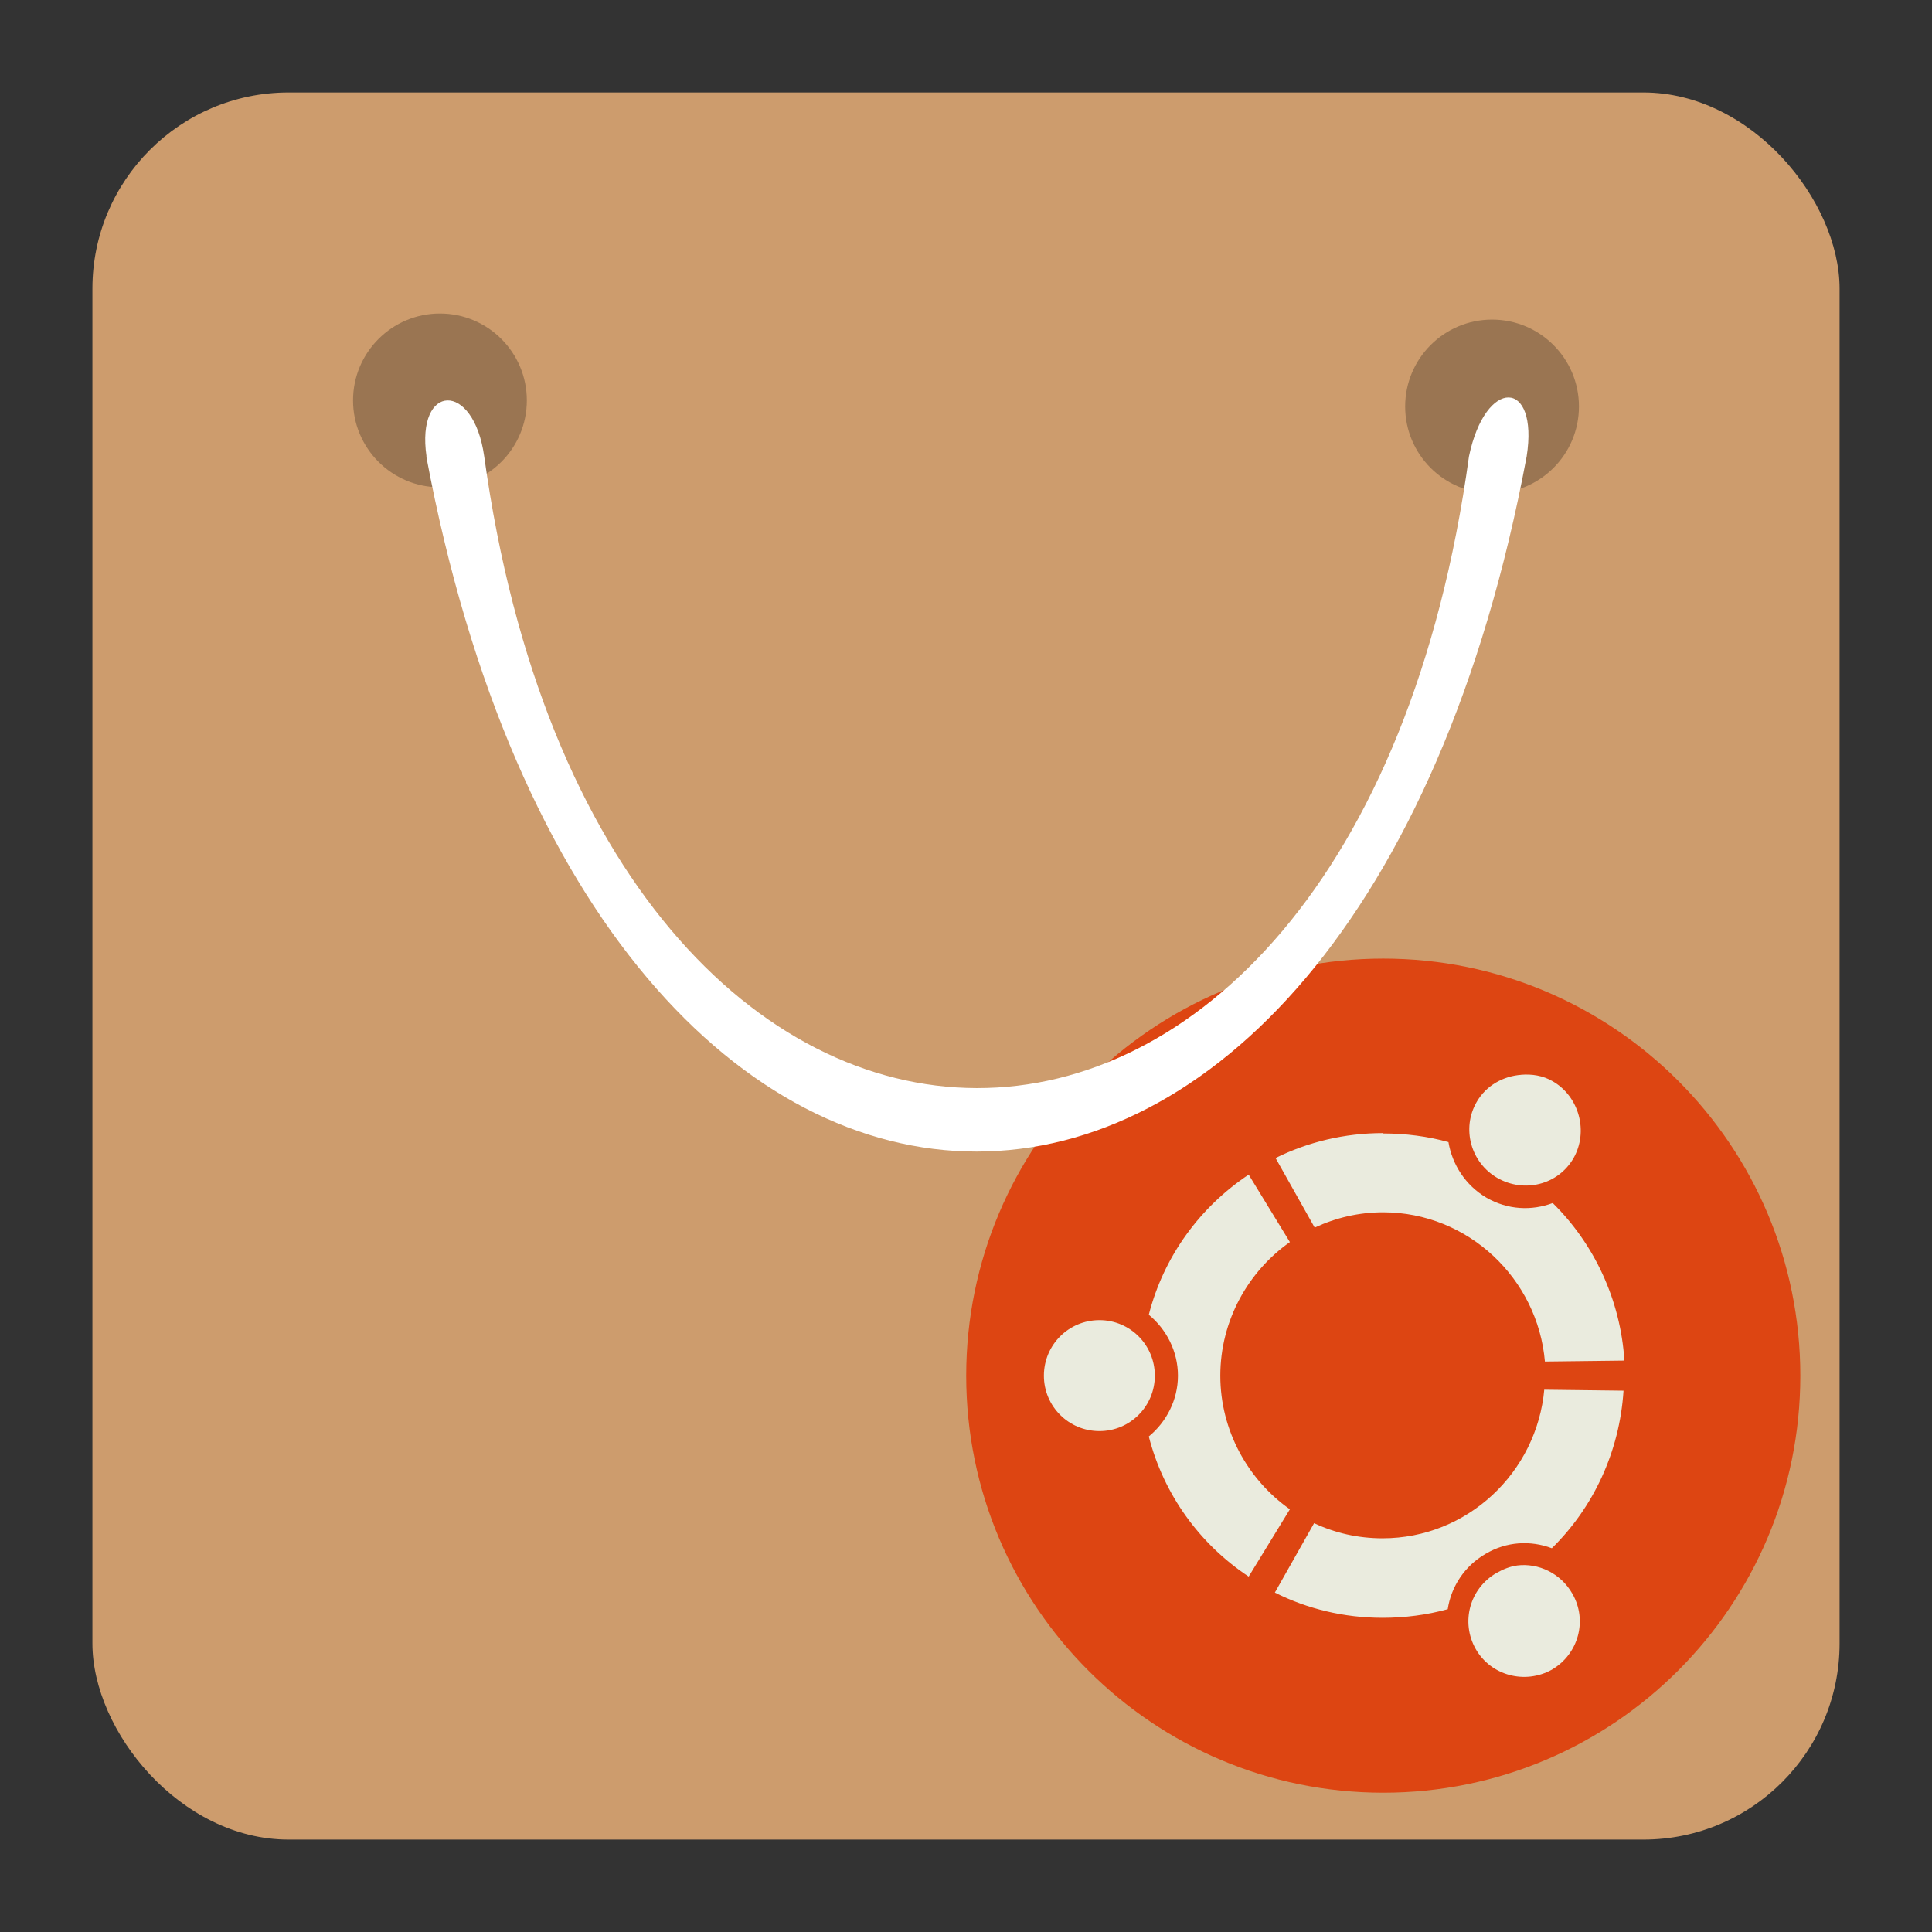 <?xml version="1.0" encoding="UTF-8" standalone="no"?>
<!-- Created with Inkscape (http://www.inkscape.org/) -->

<svg
   xmlns:dc="http://purl.org/dc/elements/1.1/"
   xmlns:cc="http://creativecommons.org/ns#"
   xmlns:rdf="http://www.w3.org/1999/02/22-rdf-syntax-ns#"
   xmlns:svg="http://www.w3.org/2000/svg"
   xmlns="http://www.w3.org/2000/svg"
   xmlns:sodipodi="http://sodipodi.sourceforge.net/DTD/sodipodi-0.dtd"
   xmlns:inkscape="http://www.inkscape.org/namespaces/inkscape"
   width="512"
   height="512"
   viewBox="0 0 512 512"
   id="svg2"
   version="1.1"
   inkscape:version="0.91 r"
   sodipodi:docname="softwarecenter.svg">
  <rect x="0" y="0" width="512" height="512" fill="#333333" stroke="none"/>
  <defs
     id="defs4">
    <linearGradient
       id="linearGradient3764"
       x1="1"
       x2="47"
       gradientUnits="userSpaceOnUse"
       gradientTransform="translate(-48,0.002)">
      <stop
         stop-color="#e2e3d5"
         stop-opacity="1"
         id="stop7" />
      <stop
         offset="1"
         stop-color="#eaebe1"
         stop-opacity="1"
         id="stop9" />
    </linearGradient>
  </defs>
  <sodipodi:namedview
     id="base"
     pagecolor="#ffffff"
     bordercolor="#666666"
     borderopacity="1.0"
     inkscape:pageopacity="0.0"
     inkscape:pageshadow="2"
     inkscape:zoom="0.4609375"
     inkscape:cx="-311.16298"
     inkscape:cy="199.27857"
     inkscape:document-units="px"
     inkscape:current-layer="layer1"
     showgrid="false"
     units="px"
     inkscape:showpageshadow="false"
     borderlayer="true"
     inkscape:window-width="1366"
     inkscape:window-height="713"
     inkscape:window-x="0"
     inkscape:window-y="0"
     inkscape:window-maximized="1"
     showguides="false">
    <inkscape:grid
       type="xygrid"
       id="grid4136" />
    <sodipodi:guide
       position="5,59"
       orientation="54,0"
       id="guide4142" />
    <sodipodi:guide
       position="5,5"
       orientation="0,54"
       id="guide4144" />
    <sodipodi:guide
       position="59,5"
       orientation="-54,0"
       id="guide4146" />
    <sodipodi:guide
       position="59,59"
       orientation="0,-54"
       id="guide4148" />
    <sodipodi:guide
       position="0,64"
       orientation="64,0"
       id="guide4150" />
    <sodipodi:guide
       position="0,6.875e-05"
       orientation="0,64"
       id="guide4152" />
    <sodipodi:guide
       position="64,6.875e-05"
       orientation="-64,0"
       id="guide4154" />
    <sodipodi:guide
       position="64,64"
       orientation="0,-64"
       id="guide4156" />
    <sodipodi:guide
       position="13,51"
       orientation="38,0"
       id="guide4155" />
    <sodipodi:guide
       position="13,13"
       orientation="0,38"
       id="guide4157" />
    <sodipodi:guide
       position="51,13"
       orientation="-38,0"
       id="guide4159" />
    <sodipodi:guide
       position="51,51"
       orientation="0,-38"
       id="guide4161" />
    <sodipodi:guide
       position="741.769,778.529"
       orientation="16.681,0"
       id="guide4251" />
    <sodipodi:guide
       position="741.769,761.848"
       orientation="0,150.619"
       id="guide4253" />
    <sodipodi:guide
       position="892.388,761.848"
       orientation="-16.681,0"
       id="guide4255" />
    <sodipodi:guide
       position="892.388,778.529"
       orientation="0,-150.619"
       id="guide4257" />
    <sodipodi:guide
       position="744.536,778.022"
       orientation="14.34,-15.115"
       id="guide4259" />
    <sodipodi:guide
       position="729.42,763.682"
       orientation="75.992,0"
       id="guide4261" />
    <sodipodi:guide
       position="729.42,687.69"
       orientation="0,174.748"
       id="guide4263" />
    <sodipodi:guide
       position="904.168,687.69"
       orientation="-74.985,0"
       id="guide4265" />
    <sodipodi:guide
       position="904.168,762.675"
       orientation="-15.347,-14.343"
       id="guide4267" />
    <sodipodi:guide
       position="889.826,778.022"
       orientation="0,-1.371"
       id="guide4269" />
    <sodipodi:guide
       position="888.455,778.022"
       orientation="13.906,0"
       id="guide4271" />
    <sodipodi:guide
       position="888.455,764.117"
       orientation="0,0.047"
       id="guide4273" />
    <sodipodi:guide
       position="888.502,764.117"
       orientation="65.235,0"
       id="guide4275" />
    <sodipodi:guide
       position="888.502,698.882"
       orientation="0,-143.415"
       id="guide4277" />
    <sodipodi:guide
       position="745.087,698.882"
       orientation="-65.052,0"
       id="guide4279" />
    <sodipodi:guide
       position="745.087,763.933"
       orientation="0,-0.512"
       id="guide4281" />
    <sodipodi:guide
       position="744.575,763.933"
       orientation="-14.089,0"
       id="guide4283" />
    <sodipodi:guide
       position="744.575,778.022"
       orientation="0,-0.039"
       id="guide4285" />
    <sodipodi:guide
       position="744.536,778.022"
       orientation="0,3.8874804e-05"
       id="guide4287" />
    <sodipodi:guide
       position="741.728,778.511"
       orientation="15.877,-19.822"
       id="guide4289" />
    <sodipodi:guide
       position="721.906,762.634"
       orientation="37.002,0"
       id="guide4291" />
    <sodipodi:guide
       position="721.906,725.632"
       orientation="0,-125.07"
       id="guide4293" />
    <sodipodi:guide
       position="591.214,720.107"
       orientation="306.734,0"
       id="guide4295" />
    <sodipodi:guide
       position="598.529,407.511"
       orientation="0,437.152"
       id="guide4297" />
    <sodipodi:guide
       position="1043.425,416.054"
       orientation="-301.371,0"
       id="guide4299" />
    <sodipodi:guide
       position="1037.374,725.632"
       orientation="0,-124.537"
       id="guide4301" />
    <sodipodi:guide
       position="912.837,725.632"
       orientation="-36.035,0"
       id="guide4303" />
    <sodipodi:guide
       position="912.837,761.667"
       orientation="-16.844,-20.449"
       id="guide4305" />
    <sodipodi:guide
       position="892.388,778.511"
       orientation="52.879,0.049"
       id="guide4307" />
    <sodipodi:guide
       position="892.437,725.632"
       orientation="0,-150.824"
       id="guide4309" />
    <sodipodi:guide
       position="741.613,725.632"
       orientation="-52.879,0.115"
       id="guide4311" />
    <sodipodi:guide
       position="741.728,778.511"
       orientation="1.1368684e-13,3e-05"
       id="guide4313" />
    <sodipodi:guide
       position="591.214,513.011"
       orientation="99.639,0"
       id="guide4315" />
    <sodipodi:guide
       position="598.605,407.507"
       orientation="0,437"
       id="guide4317" />
    <sodipodi:guide
       position="1043.425,416.054"
       orientation="-96.957,0"
       id="guide4319" />
    <sodipodi:guide
       position="1043.425,513.011"
       orientation="0,-452.211"
       id="guide4321" />
    <sodipodi:guide
       position="591.214,513.011"
       orientation="0,0"
       id="guide4323" />
    <sodipodi:guide
       position="1035.605,417.507"
       orientation="0,-437"
       id="guide4325" />
    <sodipodi:guide
       position="591.214,423.372"
       orientation="10,0"
       id="guide4327" />
    <sodipodi:guide
       position="598.605,407.507"
       orientation="0,437"
       id="guide4329" />
    <sodipodi:guide
       position="1043.425,416.054"
       orientation="-10,0"
       id="guide4331" />
    <sodipodi:guide
       position="1043.425,426.054"
       orientation="0,0"
       id="guide4333" />
    <sodipodi:guide
       position="819.184,380.788"
       orientation="-254.427,0"
       id="guide4335" />
    <sodipodi:guide
       position="819.184,635.215"
       orientation="0,254.427"
       id="guide4337" />
    <sodipodi:guide
       position="1073.611,635.215"
       orientation="254.427,0"
       id="guide4339" />
    <sodipodi:guide
       position="1073.611,380.788"
       orientation="0,-254.427"
       id="guide4341" />
    <sodipodi:guide
       position="831.581,393.185"
       orientation="-229.633,0"
       id="guide4343" />
    <sodipodi:guide
       position="831.581,622.818"
       orientation="0,229.633"
       id="guide4345" />
    <sodipodi:guide
       position="1061.214,622.818"
       orientation="229.633,0"
       id="guide4347" />
    <sodipodi:guide
       position="1061.214,393.185"
       orientation="0,-229.633"
       id="guide4349" />
    <sodipodi:guide
       position="964.459,565.379"
       orientation="0.13,-25.467"
       id="guide4351" />
    <sodipodi:guide
       position="938.992,565.249"
       orientation="83.516,0.705"
       id="guide4353" />
    <sodipodi:guide
       position="939.697,481.733"
       orientation="-18.499,-21.092"
       id="guide4355" />
    <sodipodi:guide
       position="918.606,500.232"
       orientation="13.701,-15.266"
       id="guide4357" />
    <sodipodi:guide
       position="903.34,486.531"
       orientation="29.991,34.195"
       id="guide4359" />
    <sodipodi:guide
       position="937.535,456.541"
       orientation="0,-35.354"
       id="guide4361" />
    <sodipodi:guide
       position="902.182,456.541"
       orientation="17.917,0"
       id="guide4363" />
    <sodipodi:guide
       position="902.182,438.624"
       orientation="0,100.432"
       id="guide4365" />
    <sodipodi:guide
       position="1002.613,438.624"
       orientation="-17.917,0"
       id="guide4367" />
    <sodipodi:guide
       position="1002.613,456.541"
       orientation="0,-35.133"
       id="guide4369" />
    <sodipodi:guide
       position="967.481,456.541"
       orientation="-30.491,33.977"
       id="guide4371" />
    <sodipodi:guide
       position="1001.457,487.032"
       orientation="-13.543,-15.443"
       id="guide4373" />
    <sodipodi:guide
       position="986.014,500.575"
       orientation="18.712,-20.852"
       id="guide4375" />
    <sodipodi:guide
       position="965.162,481.863"
       orientation="-83.516,-0.703"
       id="guide4377" />
    <sodipodi:guide
       position="964.459,565.379"
       orientation="0,-1.1368684e-13"
       id="guide4379" />
    <sodipodi:guide
       position="958.459,571.379"
       orientation="0.13,-25.467"
       id="guide4381" />
    <sodipodi:guide
       position="932.992,571.249"
       orientation="83.516,0.705"
       id="guide4383" />
    <sodipodi:guide
       position="933.697,487.733"
       orientation="-18.499,-21.092"
       id="guide4385" />
    <sodipodi:guide
       position="912.606,506.232"
       orientation="13.701,-15.266"
       id="guide4387" />
    <sodipodi:guide
       position="897.34,492.531"
       orientation="29.991,34.195"
       id="guide4389" />
    <sodipodi:guide
       position="931.535,462.541"
       orientation="0,-35.354"
       id="guide4391" />
    <sodipodi:guide
       position="896.182,462.541"
       orientation="17.917,0"
       id="guide4393" />
    <sodipodi:guide
       position="896.182,444.624"
       orientation="0,100.432"
       id="guide4395" />
    <sodipodi:guide
       position="996.613,444.624"
       orientation="-17.917,0"
       id="guide4397" />
    <sodipodi:guide
       position="996.613,462.541"
       orientation="0,-35.133"
       id="guide4399" />
    <sodipodi:guide
       position="961.481,462.541"
       orientation="-30.491,33.977"
       id="guide4401" />
    <sodipodi:guide
       position="995.457,493.032"
       orientation="-13.543,-15.443"
       id="guide4403" />
    <sodipodi:guide
       position="980.014,506.575"
       orientation="18.712,-20.852"
       id="guide4405" />
    <sodipodi:guide
       position="959.162,487.863"
       orientation="-83.516,-0.703"
       id="guide4407" />
    <sodipodi:guide
       position="958.459,571.379"
       orientation="0,-1.1368684e-13"
       id="guide4409" />
    <sodipodi:guide
       position="599.035,715.712"
       orientation="0,437"
       id="guide4411" />
    <sodipodi:guide
       position="1043.425,709.847"
       orientation="-10,0"
       id="guide4413" />
    <sodipodi:guide
       position="1036.035,725.712"
       orientation="0,-437"
       id="guide4415" />
    <sodipodi:guide
       position="591.214,717.165"
       orientation="10,0"
       id="guide4417" />
    <sodipodi:guide
       position="591.214,707.165"
       orientation="-1.1368684e-13,0"
       id="guide4419" />
  </sodipodi:namedview>
  <g
     inkscape:label="Capa 1"
     inkscape:groupmode="layer"
     id="layer1"
     transform="translate(0,-610.52)">
    <g
       id="g4284">
      <rect
         ry="51.988"
         y="635.025"
         x="24.491"
         height="463.003"
         width="463.017"
         id="rect2985"
         style="fill:#cd9c6d;fill-opacity:1;fill-rule:evenodd;stroke:none;stroke-width:3.998" />
      <g
         transform="matrix(1.458,0,0,1.458,1353.976,-353.085)"
         id="g4267">
        <path
           d="m -609.28,907.238 c 0,37.952 -30.78,68.739 -68.739,68.739 -37.952,0 -68.739,-30.78 -68.739,-68.739 0,-37.952 30.78,-68.739 68.739,-68.739 37.952,0 68.739,30.78 68.739,68.739 m 0,0"
           id="path86"
           inkscape:connector-curvature="0"
           style="fill:#eaebde;fill-opacity:1;fill-rule:nonzero;stroke:none" />
        <path
           d="m -677.227,835.145 c -41.868,0 -75.806,33.945 -75.806,75.821 0,41.876 33.961,75.791 75.806,75.791 41.868,0 75.806,-33.945 75.806,-75.791 0,-41.906 -33.961,-75.821 -75.806,-75.821 m 25.054,21.116 c 1.956,-0.152 3.942,0.126 5.746,1.183 4.829,2.783 6.542,9.182 3.76,14.012 -2.812,4.83 -8.975,6.339 -13.827,3.556 -4.829,-2.783 -6.542,-8.977 -3.76,-13.799 1.744,-3.048 4.889,-4.708 8.081,-4.944 m -25.054,10.66 c 4.086,0 8.111,0.531 11.848,1.57 0.682,4.056 3.078,7.847 6.898,10.099 3.851,2.221 8.202,2.426 12.053,0.978 7.49,7.377 12.318,17.507 13.031,28.638 l -14.449,0.174 c -1.304,-15.073 -13.948,-27.129 -29.405,-27.129 -4.442,0 -8.649,1.008 -12.44,2.783 l -7.111,-12.647 c 5.86,-2.904 12.523,-4.534 19.543,-4.534 m -24.432,7.552 7.49,12.26 c -7.581,5.33 -12.644,14.277 -12.644,24.285 0,9.978 5.034,18.925 12.644,24.286 l -7.49,12.23 c -8.884,-5.891 -15.426,-14.869 -18.155,-25.468 3.169,-2.608 5.299,-6.604 5.299,-11.047 0,-4.473 -2.13,-8.469 -5.299,-11.077 2.721,-10.6 9.271,-19.547 18.155,-25.468 m -27.123,26.446 c 5.564,0 10.067,4.504 10.067,10.099 0,5.565 -4.503,10.069 -10.067,10.069 -5.594,0 -10.097,-4.504 -10.097,-10.069 0,-5.596 4.503,-10.099 10.097,-10.099 m 80.839,12.647 14.418,0.174 c -0.713,11.169 -5.534,21.298 -13.031,28.638 -3.851,-1.448 -8.202,-1.243 -12.023,1.008 -3.851,2.222 -6.277,5.982 -6.898,10.069 -3.73,1.039 -7.785,1.57 -11.848,1.57 -7.02,0 -13.683,-1.63 -19.573,-4.587 l 7.133,-12.617 c 3.76,1.774 7.967,2.752 12.44,2.752 15.427,0 28.071,-11.965 29.405,-27.129 m -4.973,32.072 c 3.912,-0.5 7.967,1.425 10.067,5.125 2.812,4.86 1.099,11.017 -3.76,13.83 -4.829,2.669 -11.015,1.099 -13.797,-3.761 -2.782,-4.913 -1.099,-11.017 3.76,-13.83 1.213,-0.682 2.426,-1.183 3.76,-1.365 m -0.025,0"
           id="path88"
           inkscape:connector-curvature="0"
           style="fill:#dd4512;fill-opacity:1;fill-rule:nonzero;stroke:none" />
      </g>
      <g
         transform="translate(1083.353,36.881)"
         id="g4279">
        <path
           id="use94"
           d="m -943.738,679.753 c 0,12.711 -10.316,23.027 -23.027,23.027 -12.711,0 -23.027,-10.316 -23.027,-23.027 0,-12.711 10.316,-23.027 23.027,-23.027 12.711,0 23.027,10.316 23.027,23.027 m 0,0"
           inkscape:connector-curvature="0"
           style="fill:#000000;fill-opacity:0.251;fill-rule:nonzero;stroke:none" />
        <path
           id="use96"
           d="m -664.915,681.365 c 0,12.711 -10.316,23.027 -23.027,23.027 -12.711,0 -23.027,-10.316 -23.027,-23.027 0,-12.711 10.316,-23.027 23.027,-23.027 12.711,0 23.027,10.316 23.027,23.027 m 0,0"
           inkscape:connector-curvature="0"
           style="fill:#000000;fill-opacity:0.251;fill-rule:nonzero;stroke:none" />
        <path
           d="m -970.383,694.602 c 46.054,245.619 245.619,245.619 291.611,0 3.239,-20.632 -10.915,-21.046 -15.29,0 -30.702,223.79 -230.268,222.592 -260.97,0 -2.825,-20.202 -18.114,-19.373 -15.29,0 m 0,0"
           id="path98-4"
           inkscape:connector-curvature="0"
           style="fill:#ffffff;fill-opacity:1;fill-rule:nonzero;stroke:none" />
      </g>
    </g>
  </g>
</svg>
